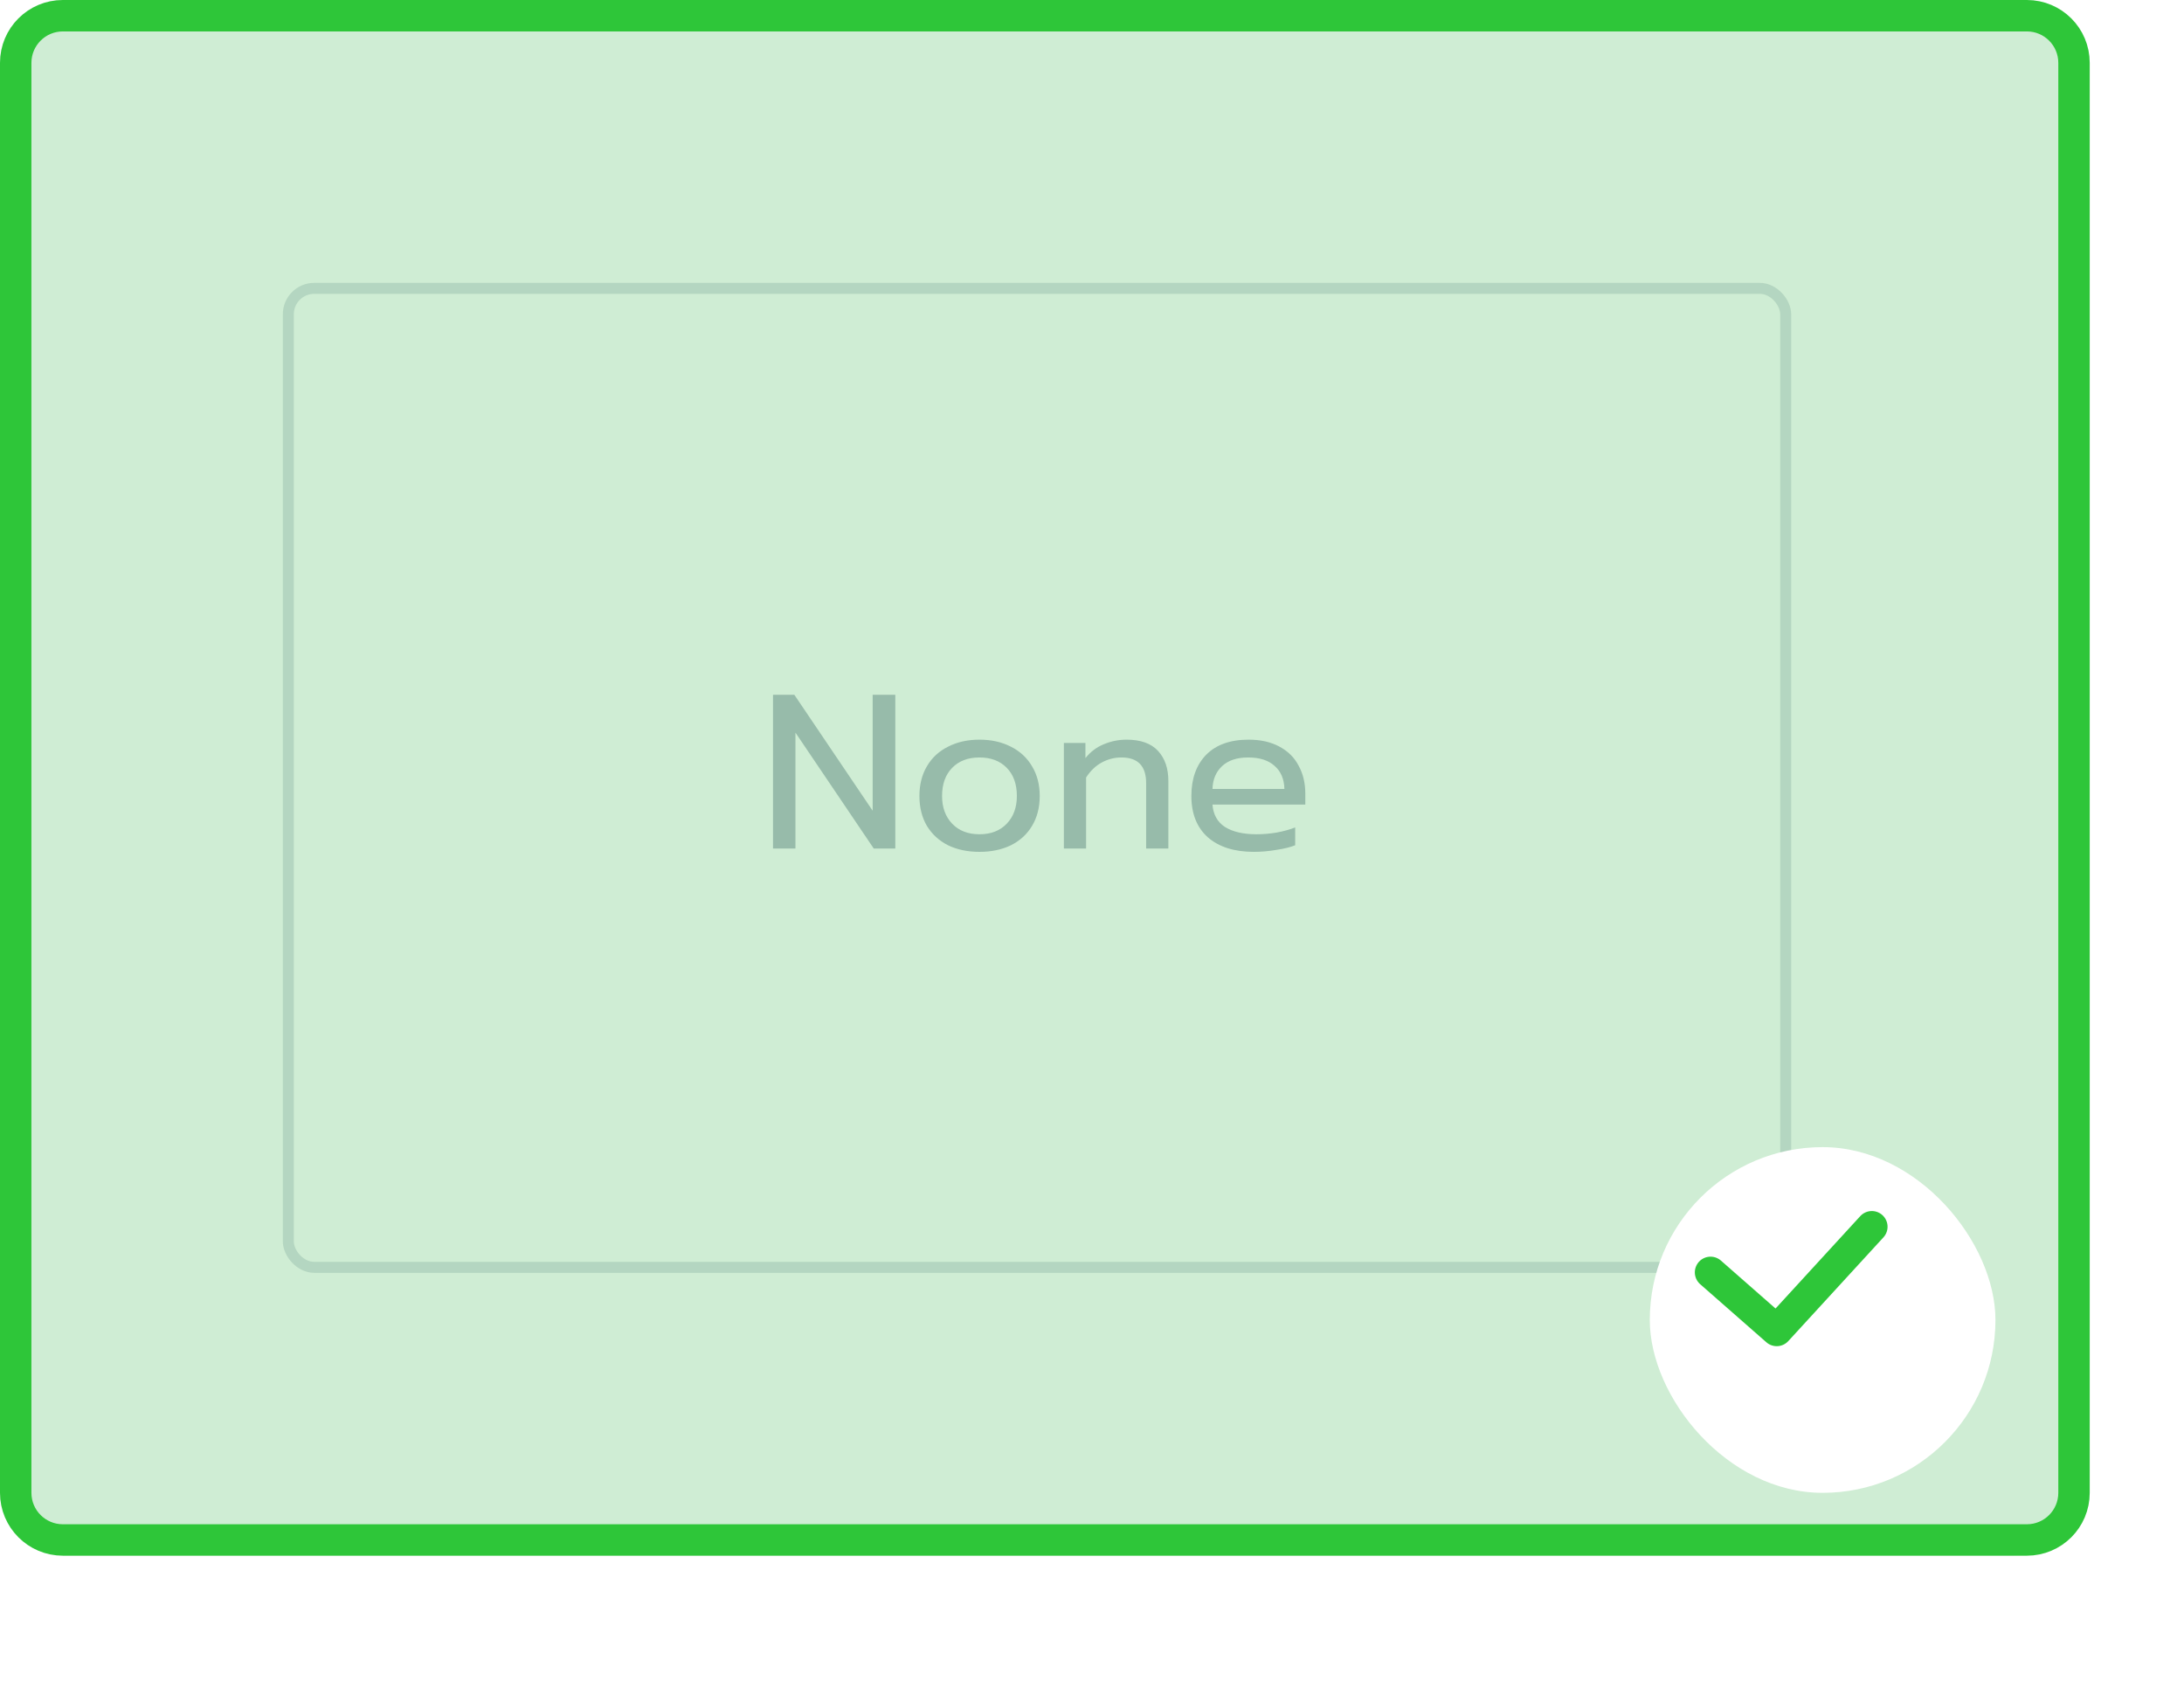 <svg width="139" height="107" viewBox="0 0 139 107" fill="none" xmlns="http://www.w3.org/2000/svg">
<rect width="132" height="99" rx="4" fill="#F8F8FB"/>
<rect x="18.35" y="18.35" width="95.3" height="62.3" rx="1.65" stroke="#D6DBE3" stroke-width="0.7"/>
<path d="M49.198 44.214H50.556L55.54 51.592V44.214H56.982V54H55.61L50.626 46.622V54H49.198V44.214ZM62.338 54.21C61.582 54.21 60.914 54.07 60.336 53.79C59.766 53.501 59.318 53.09 58.992 52.558C58.674 52.017 58.516 51.382 58.516 50.654C58.516 49.935 58.674 49.305 58.992 48.764C59.309 48.223 59.757 47.807 60.336 47.518C60.914 47.219 61.582 47.07 62.338 47.07C63.094 47.07 63.761 47.219 64.34 47.518C64.918 47.807 65.366 48.223 65.684 48.764C66.01 49.305 66.174 49.935 66.174 50.654C66.174 51.382 66.01 52.017 65.684 52.558C65.366 53.09 64.918 53.501 64.34 53.79C63.761 54.07 63.094 54.21 62.338 54.21ZM62.338 53.09C63.066 53.09 63.644 52.866 64.074 52.418C64.503 51.97 64.718 51.382 64.718 50.654C64.718 49.898 64.503 49.301 64.074 48.862C63.644 48.423 63.066 48.204 62.338 48.204C61.61 48.204 61.031 48.423 60.602 48.862C60.172 49.301 59.958 49.898 59.958 50.654C59.958 51.382 60.172 51.97 60.602 52.418C61.031 52.866 61.61 53.09 62.338 53.09ZM67.71 47.28H69.082V48.246C69.399 47.845 69.787 47.551 70.244 47.364C70.71 47.168 71.196 47.07 71.7 47.07C72.596 47.07 73.263 47.308 73.702 47.784C74.141 48.26 74.36 48.899 74.36 49.702V54H72.946V49.842C72.946 48.75 72.423 48.204 71.378 48.204C70.93 48.204 70.51 48.311 70.118 48.526C69.735 48.731 69.404 49.049 69.124 49.478V54H67.71V47.28ZM79.8 54.21C78.559 54.21 77.584 53.902 76.874 53.286C76.174 52.661 75.824 51.783 75.824 50.654C75.824 49.553 76.137 48.68 76.762 48.036C77.397 47.392 78.298 47.07 79.464 47.07C80.239 47.07 80.897 47.219 81.438 47.518C81.98 47.807 82.386 48.213 82.656 48.736C82.936 49.249 83.076 49.837 83.076 50.5V51.2H77.168C77.215 51.835 77.481 52.311 77.966 52.628C78.461 52.936 79.128 53.09 79.968 53.09C80.398 53.09 80.832 53.053 81.27 52.978C81.709 52.894 82.096 52.787 82.432 52.656V53.79C82.134 53.911 81.737 54.009 81.242 54.084C80.757 54.168 80.276 54.21 79.8 54.21ZM81.746 50.206C81.728 49.571 81.518 49.081 81.116 48.736C80.724 48.381 80.164 48.204 79.436 48.204C78.727 48.204 78.176 48.386 77.784 48.75C77.392 49.114 77.187 49.599 77.168 50.206H81.746Z" fill="#B2B9C7"/>
<path d="M1 4C1 2.343 2.343 1 4 1H129C130.657 1 132 2.343 132 4V95C132 96.657 130.657 98 129 98H4C2.343 98 1 96.657 1 95V4Z" fill="#2EC639" fill-opacity="0.2" stroke="#2EC639" stroke-width="2"/>
<g filter="url(#filter0_d_189_10581)">
<rect x="103" y="70" width="22" height="22" rx="11" fill="white"/>
</g>
<path d="M108.867 80.971L113.079 84.667L119.133 78.067" stroke="#2EC639" stroke-width="2" stroke-linecap="round" stroke-linejoin="round"/>
<defs>
<filter id="filter0_d_189_10581" x="93" y="61" width="46" height="46" filterUnits="userSpaceOnUse" color-interpolation-filters="sRGB">
<feFlood flood-opacity="0" result="BackgroundImageFix"/>
<feColorMatrix in="SourceAlpha" type="matrix" values="0 0 0 0 0 0 0 0 0 0 0 0 0 0 0 0 0 0 127 0" result="hardAlpha"/>
<feOffset dx="2" dy="3"/>
<feGaussianBlur stdDeviation="6"/>
<feColorMatrix type="matrix" values="0 0 0 0 0.18 0 0 0 0 0.776 0 0 0 0 0.224 0 0 0 0.35 0"/>
<feBlend mode="normal" in2="BackgroundImageFix" result="effect1_dropShadow_189_10581"/>
<feBlend mode="normal" in="SourceGraphic" in2="effect1_dropShadow_189_10581" result="shape"/>
</filter>
</defs>
</svg>
